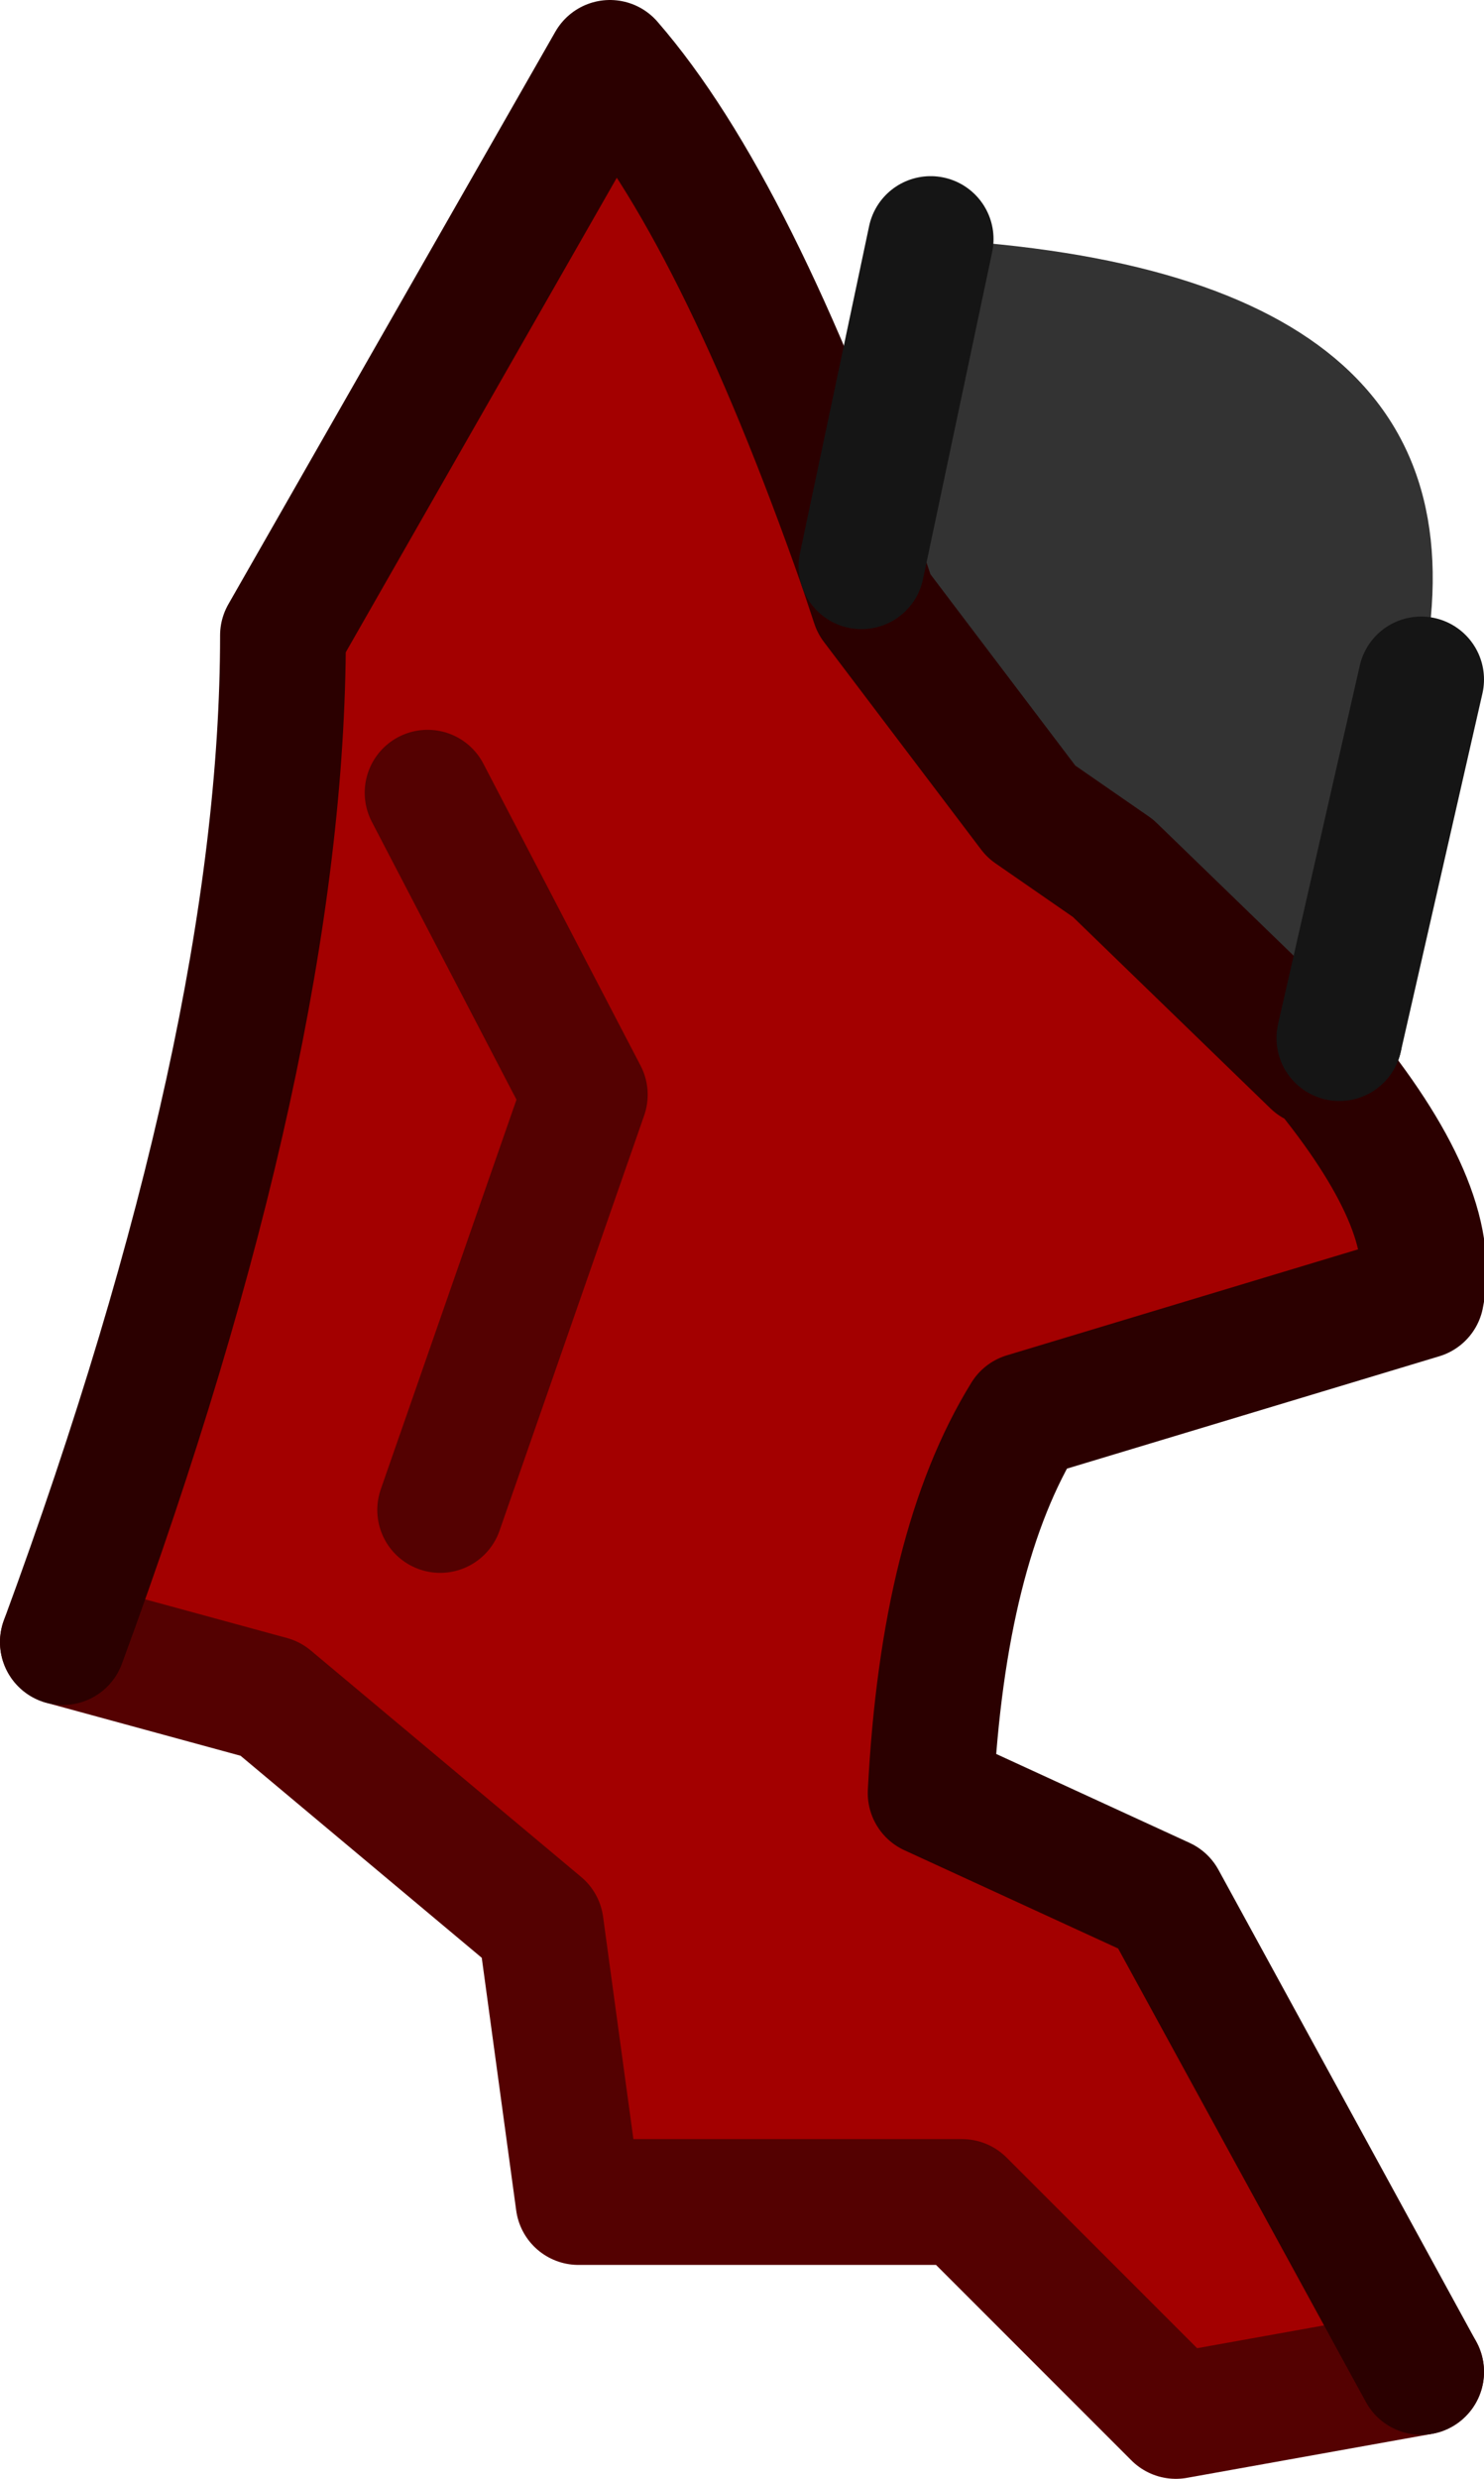 <?xml version="1.0" encoding="UTF-8" standalone="no"?>
<svg xmlns:ffdec="https://www.free-decompiler.com/flash" xmlns:xlink="http://www.w3.org/1999/xlink" ffdec:objectType="shape" height="19.7px" width="11.8px" xmlns="http://www.w3.org/2000/svg">
  <g transform="matrix(1.0, 0.0, 0.0, 1.0, 9.5, 5.4)">
    <path d="M1.0 3.05 L0.95 3.05 -0.65 1.5 -1.3 1.05 -2.55 -0.6 -2.65 -0.9 -2.1 -3.5 Q2.5 -3.25 1.8 0.0 L1.15 2.85 1.0 3.05" fill="#333333" fill-rule="evenodd" stroke="none"/>
    <path d="M-2.65 -0.9 L-2.55 -0.6 -1.3 1.05 -0.65 1.5 0.95 3.05 1.0 3.05 Q1.95 4.2 1.8 4.9 L-1.35 5.85 Q-2.0 6.9 -2.1 8.85 L-0.25 9.7 1.8 13.45 -0.15 13.8 -1.85 12.1 -4.9 12.1 -5.2 9.9 -7.35 8.1 -9.0 7.65 Q-7.25 2.9 -7.25 -0.35 L-4.65 -4.9 Q-3.65 -3.75 -2.65 -0.9 M-6.0 6.6 L-4.85 3.3 -6.1 0.9 -4.85 3.3 -6.0 6.6" fill="#a30000" fill-rule="evenodd" stroke="none"/>
    <path d="M1.0 3.05 L1.15 2.85" fill="none" stroke="#000000" stroke-linecap="round" stroke-linejoin="round" stroke-width="1.0"/>
    <path d="M-9.0 7.65 L-7.35 8.1 -5.2 9.9 -4.9 12.1 -1.85 12.1 -0.15 13.8 1.8 13.45 M-6.1 0.9 L-4.85 3.3 -6.0 6.6" fill="none" stroke="#540101" stroke-linecap="round" stroke-linejoin="round" stroke-width="1.0"/>
    <path d="M-2.65 -0.9 L-2.55 -0.6 -1.3 1.05 -0.65 1.5 0.95 3.05 1.0 3.05 Q1.95 4.2 1.8 4.9 L-1.35 5.85 Q-2.0 6.9 -2.1 8.85 L-0.25 9.7 1.8 13.45 M-2.65 -0.9 Q-3.65 -3.75 -4.65 -4.9 L-7.25 -0.35 Q-7.25 2.9 -9.0 7.65" fill="none" stroke="#2b0000" stroke-linecap="round" stroke-linejoin="round" stroke-width="1.0"/>
    <path d="M1.15 2.85 L1.8 0.0 M-2.1 -3.5 L-2.65 -0.9" fill="none" stroke="#151515" stroke-linecap="round" stroke-linejoin="round" stroke-width="1.0"/>
  </g>
</svg>
